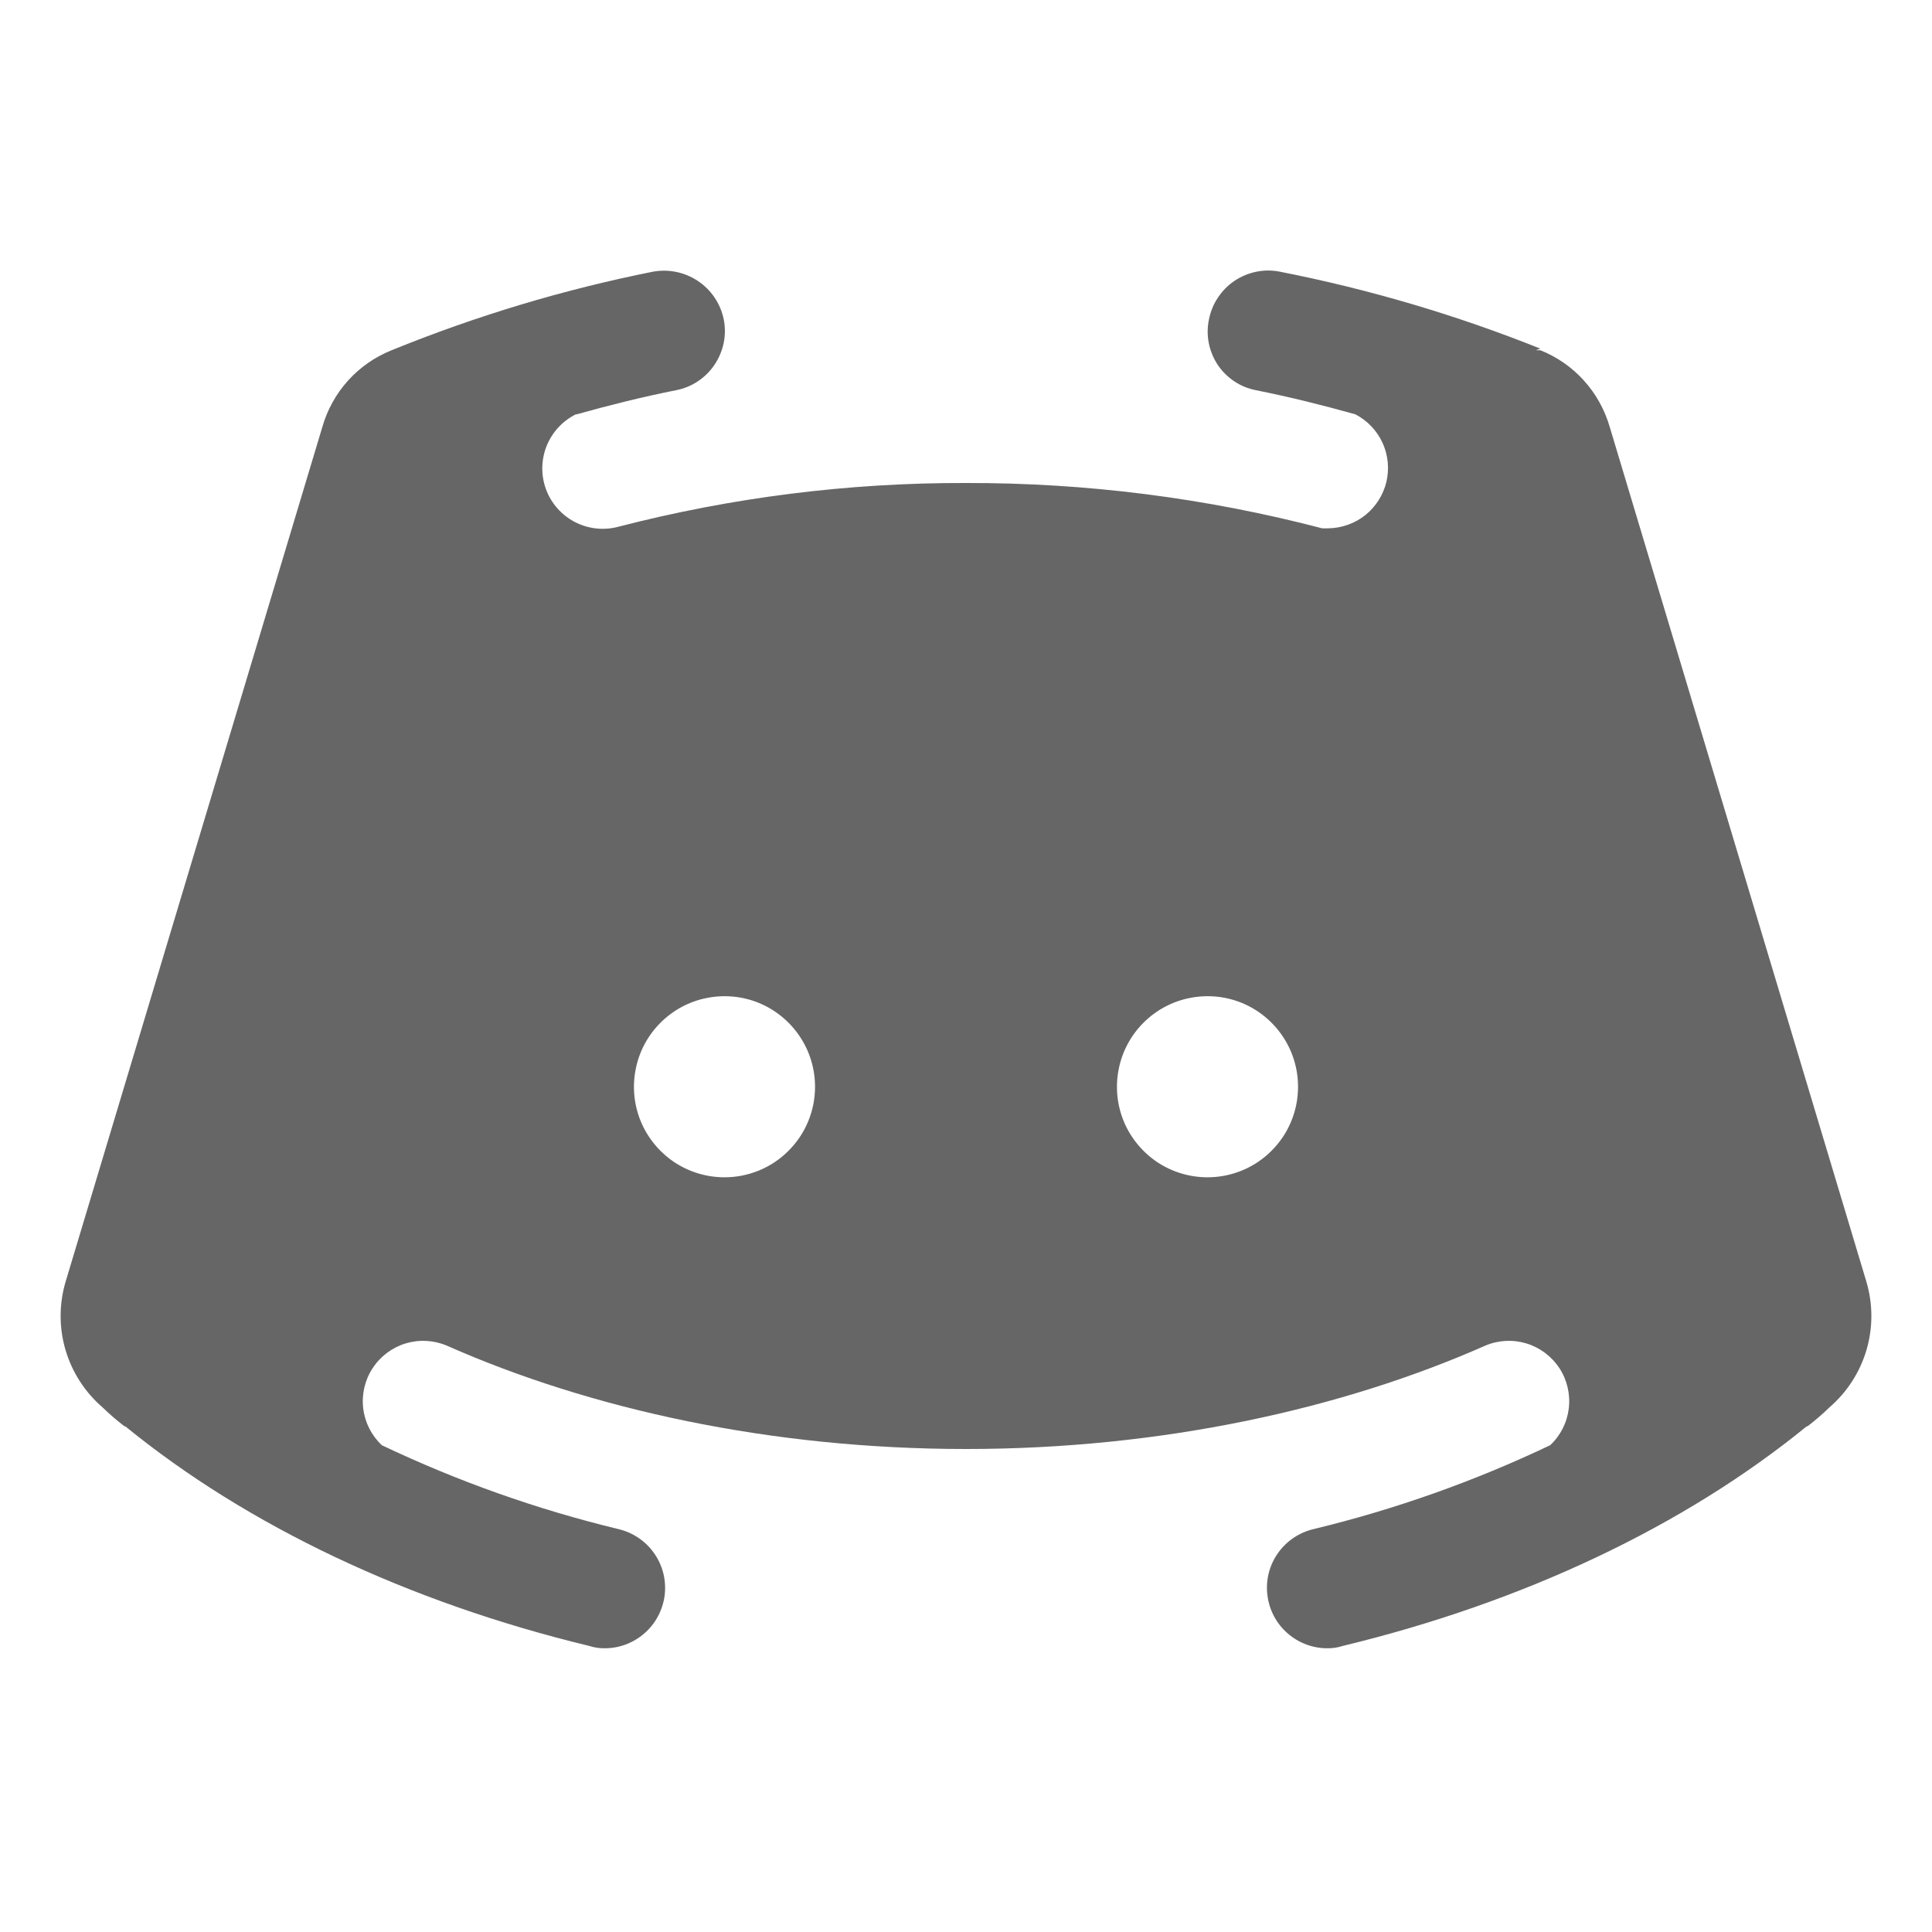 <svg width="22" height="22" viewBox="0 0 22 22" fill="none" xmlns="http://www.w3.org/2000/svg">
<path d="M21.252 14.592L18.331 4.864C18.274 4.667 18.174 4.486 18.037 4.334C17.9 4.182 17.73 4.064 17.54 3.988H17.488L17.54 3.97C16.581 3.586 15.588 3.293 14.575 3.094C14.486 3.076 14.395 3.076 14.307 3.094C14.218 3.112 14.134 3.147 14.059 3.197C13.984 3.247 13.92 3.312 13.87 3.387C13.819 3.462 13.785 3.547 13.767 3.635C13.748 3.723 13.747 3.814 13.764 3.903C13.781 3.991 13.815 4.076 13.864 4.151C13.914 4.226 13.978 4.29 14.053 4.341C14.128 4.391 14.212 4.426 14.3 4.443C14.687 4.52 15.065 4.615 15.434 4.718C15.57 4.789 15.679 4.903 15.743 5.042C15.807 5.182 15.822 5.339 15.787 5.488C15.751 5.637 15.666 5.77 15.547 5.866C15.427 5.961 15.278 6.014 15.125 6.016H15.056C13.732 5.67 12.369 5.497 11 5.5C9.664 5.496 8.332 5.664 7.038 5.999C6.874 6.042 6.699 6.023 6.548 5.945C6.396 5.867 6.279 5.735 6.219 5.576C6.159 5.416 6.161 5.24 6.223 5.082C6.286 4.923 6.405 4.794 6.557 4.718H6.566C6.935 4.615 7.313 4.52 7.7 4.443C7.789 4.426 7.873 4.391 7.948 4.341C8.023 4.291 8.088 4.226 8.138 4.151C8.188 4.076 8.223 3.992 8.241 3.904C8.259 3.815 8.259 3.724 8.241 3.635C8.204 3.457 8.099 3.301 7.948 3.2C7.797 3.099 7.612 3.061 7.434 3.094C6.417 3.297 5.421 3.597 4.46 3.988C4.27 4.064 4.1 4.182 3.963 4.334C3.826 4.486 3.726 4.667 3.67 4.864L0.748 14.592C0.672 14.847 0.671 15.117 0.746 15.372C0.821 15.627 0.968 15.854 1.169 16.027C1.248 16.104 1.331 16.175 1.418 16.242H1.427C2.819 17.377 4.649 18.245 6.712 18.743C6.765 18.76 6.82 18.769 6.875 18.769C7.045 18.772 7.21 18.711 7.338 18.599C7.466 18.488 7.548 18.332 7.569 18.163C7.589 17.995 7.546 17.824 7.448 17.686C7.35 17.547 7.204 17.449 7.038 17.411C6.111 17.187 5.21 16.867 4.348 16.457C4.231 16.347 4.155 16.198 4.136 16.038C4.117 15.878 4.154 15.716 4.243 15.58C4.331 15.445 4.464 15.345 4.618 15.298C4.773 15.251 4.939 15.26 5.088 15.323C6.72 16.045 8.774 16.5 11 16.5C13.226 16.5 15.28 16.045 16.913 15.323C17.061 15.26 17.227 15.251 17.382 15.298C17.536 15.345 17.669 15.445 17.758 15.58C17.846 15.716 17.883 15.878 17.864 16.038C17.845 16.198 17.77 16.347 17.652 16.457C16.79 16.867 15.889 17.187 14.962 17.411C14.796 17.449 14.65 17.547 14.552 17.686C14.454 17.824 14.411 17.995 14.432 18.163C14.452 18.332 14.534 18.488 14.662 18.599C14.79 18.711 14.955 18.772 15.125 18.769C15.181 18.769 15.236 18.76 15.288 18.743C17.351 18.245 19.181 17.377 20.573 16.242H20.582C20.669 16.175 20.752 16.104 20.831 16.027C21.032 15.854 21.179 15.627 21.254 15.372C21.329 15.117 21.328 14.847 21.252 14.592ZM8.25 13.406C8.046 13.406 7.847 13.346 7.677 13.233C7.508 13.119 7.375 12.958 7.297 12.77C7.219 12.581 7.199 12.374 7.239 12.174C7.278 11.974 7.377 11.79 7.521 11.646C7.665 11.502 7.849 11.403 8.049 11.364C8.249 11.324 8.456 11.344 8.645 11.422C8.833 11.5 8.994 11.633 9.107 11.802C9.221 11.972 9.281 12.171 9.281 12.375C9.281 12.649 9.173 12.911 8.979 13.104C8.786 13.298 8.524 13.406 8.25 13.406ZM13.75 13.406C13.546 13.406 13.347 13.346 13.177 13.233C13.008 13.119 12.875 12.958 12.797 12.77C12.719 12.581 12.699 12.374 12.739 12.174C12.778 11.974 12.877 11.79 13.021 11.646C13.165 11.502 13.349 11.403 13.549 11.364C13.749 11.324 13.956 11.344 14.145 11.422C14.333 11.5 14.494 11.633 14.607 11.802C14.721 11.972 14.781 12.171 14.781 12.375C14.781 12.649 14.673 12.911 14.479 13.104C14.286 13.298 14.024 13.406 13.75 13.406Z" fill="#666666"/>
</svg>
